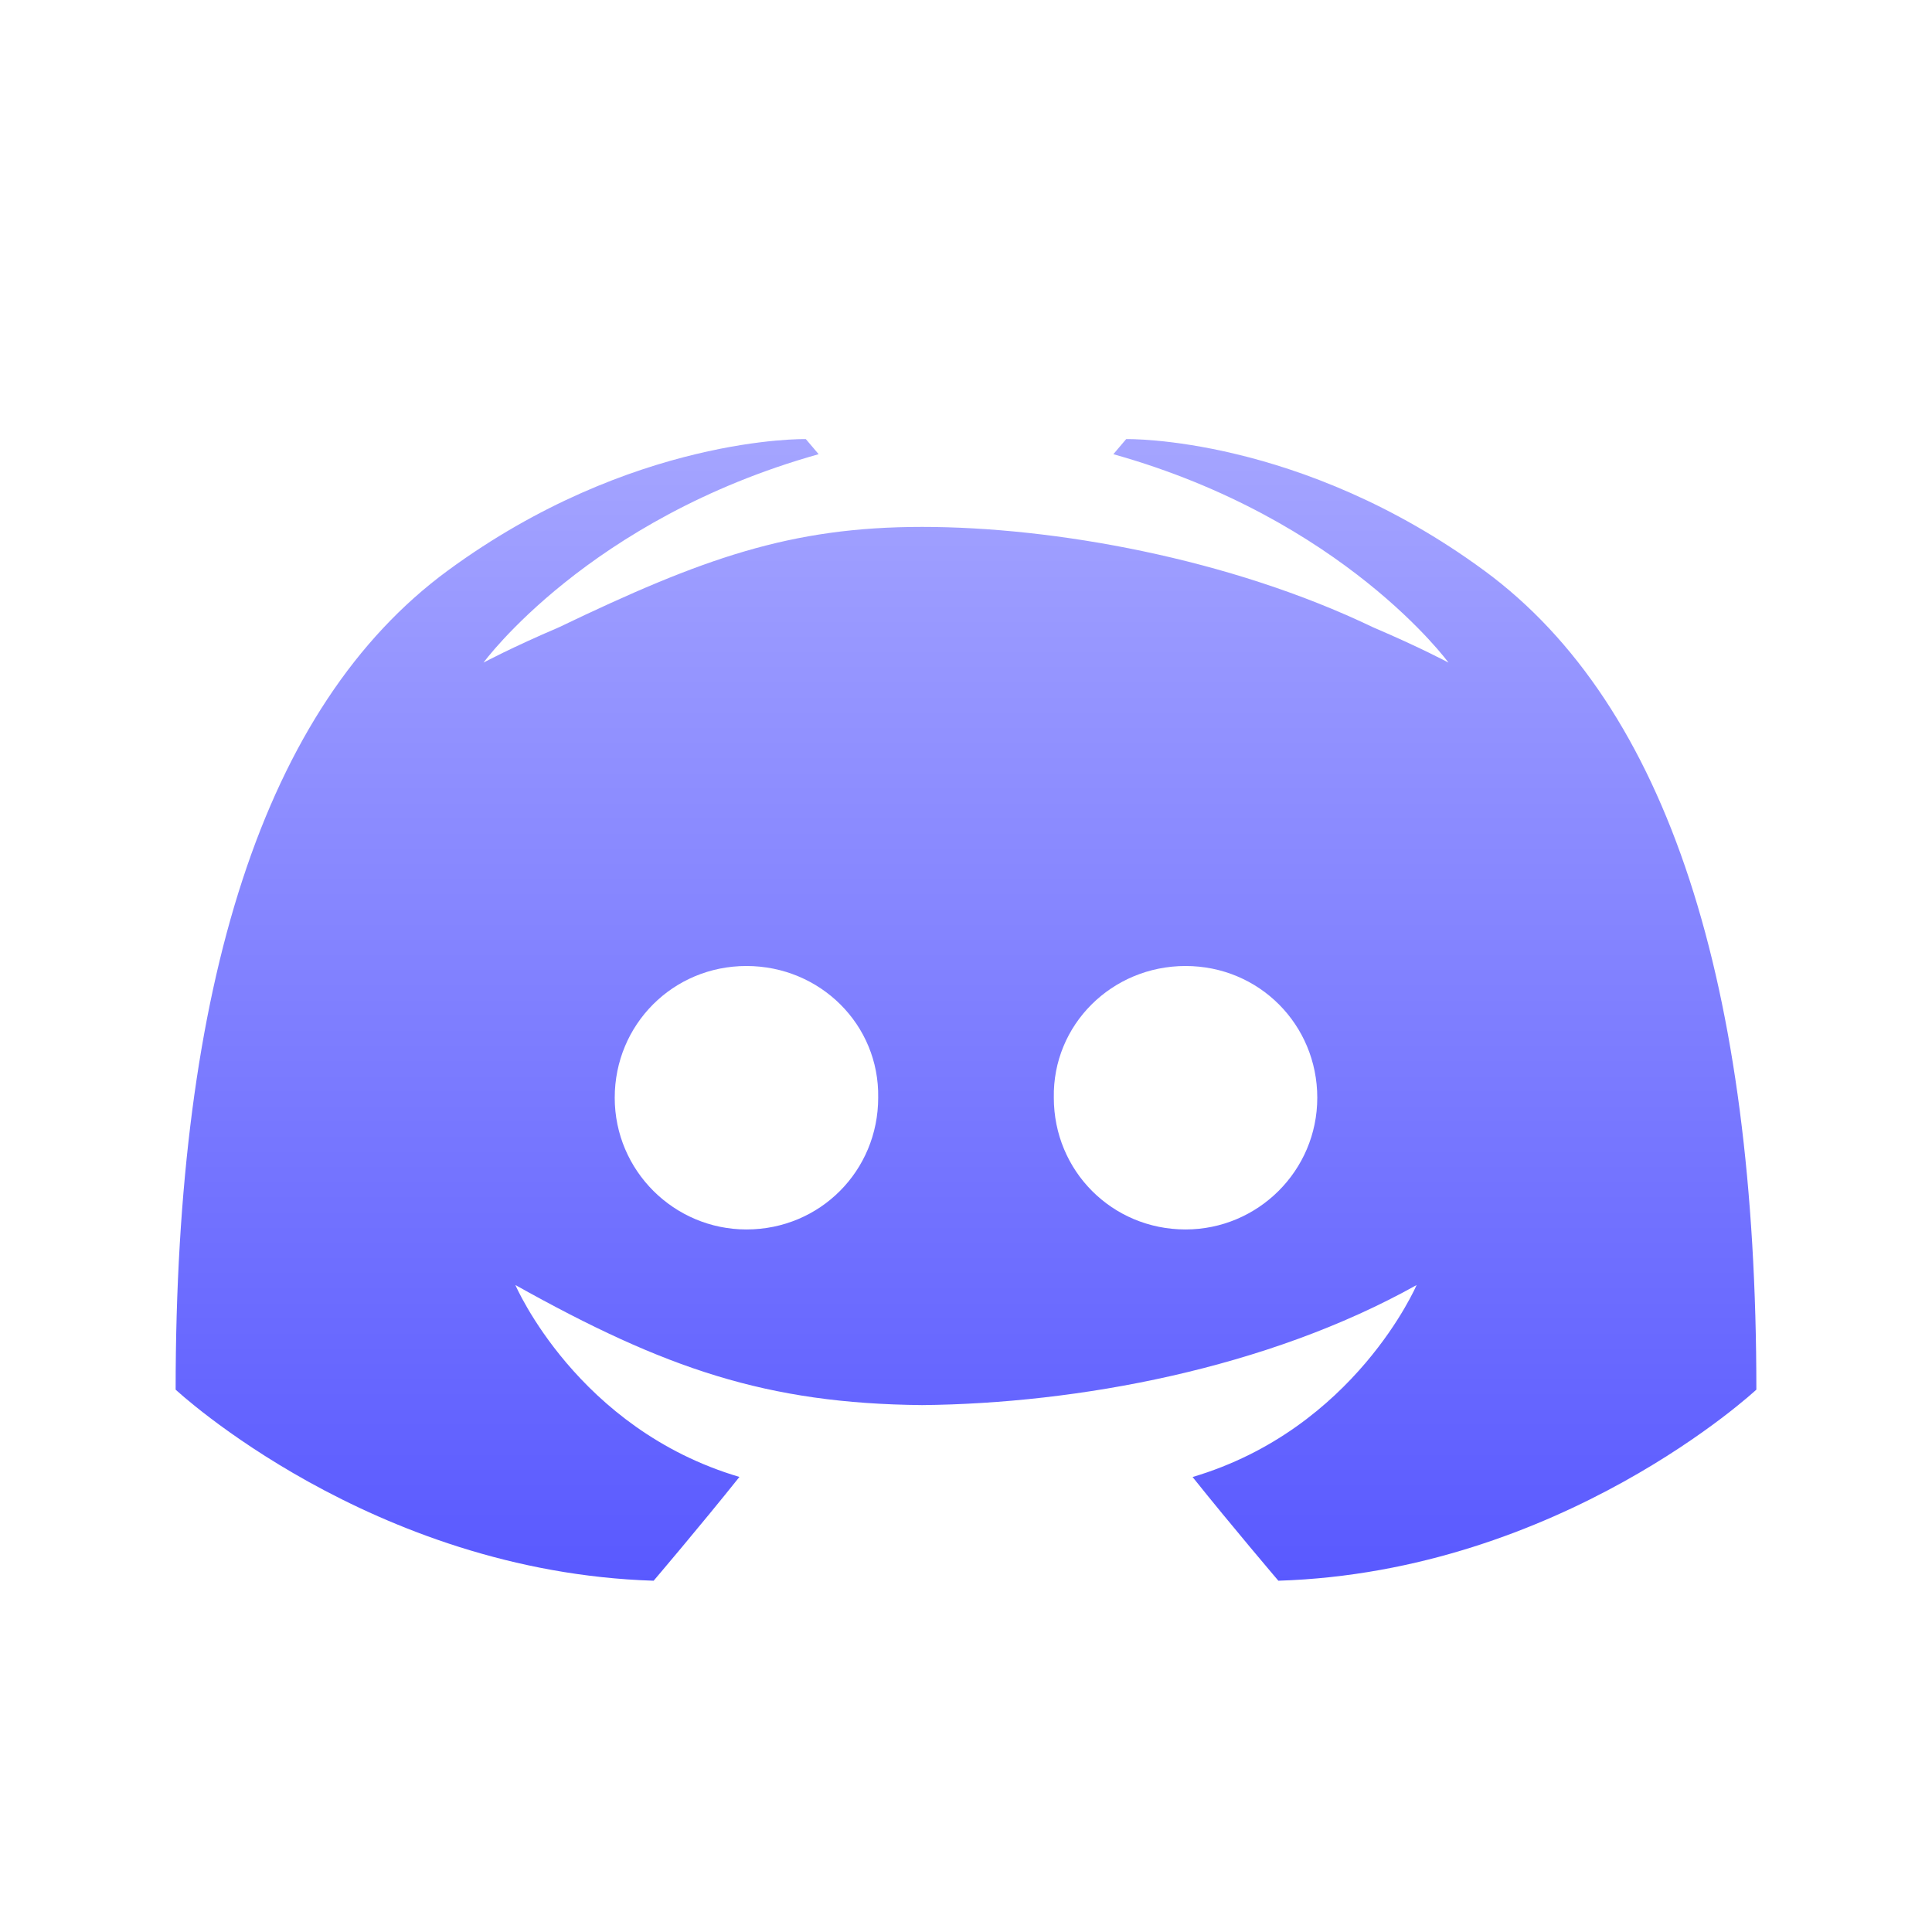 <svg xmlns="http://www.w3.org/2000/svg" width="22" height="22" version="1.1">
 <defs>
  <style id="current-color-scheme" type="text/css">
   .ColorScheme-Text { color: #a6a6a6; } .ColorScheme-Highlight { color: #1AD6AB; }
  </style>
  <linearGradient id="arrongin" x1="0%" x2="0%" y1="0%" y2="100%">
   <stop offset="0%" style="stop-color:#dd9b44"/>
   <stop offset="100%" style="stop-color:#ad6c16"/>
  </linearGradient>
  <linearGradient id="aurora" x1="0%" x2="0%" y1="0%" y2="100%">
   <stop offset="0%" style="stop-color:#09D4DF"/>
   <stop offset="100%" style="stop-color:#9269F4"/>
  </linearGradient>
  <linearGradient id="cyberneon" x1="0%" x2="0%" y1="0%" y2="100%">
   <stop offset="0" style="stop-color:#0abdc6"/>
   <stop offset="1" style="stop-color:#ea00d9"/>
  </linearGradient>
  <linearGradient id="fitdance" x1="0%" x2="0%" y1="0%" y2="100%">
   <stop offset="0%" style="stop-color:#1AD6AB"/>
   <stop offset="100%" style="stop-color:#329DB6"/>
  </linearGradient>
  <linearGradient id="oomox" x1="0%" x2="0%" y1="0%" y2="100%">
   <stop offset="0%" style="stop-color:#a5a5ff"/>
   <stop offset="100%" style="stop-color:#5959ff"/>
  </linearGradient>
  <linearGradient id="rainblue" x1="0%" x2="0%" y1="0%" y2="100%">
   <stop offset="0%" style="stop-color:#00F260"/>
   <stop offset="100%" style="stop-color:#0575E6"/>
  </linearGradient>
  <linearGradient id="sunrise" x1="0%" x2="0%" y1="0%" y2="100%">
   <stop offset="0%" style="stop-color:#FF8501"/>
   <stop offset="100%" style="stop-color:#FFCB01"/>
  </linearGradient>
  <linearGradient id="telinkrin" x1="0%" x2="0%" y1="0%" y2="100%">
   <stop offset="0%" style="stop-color:#b2ced6"/>
   <stop offset="100%" style="stop-color:#6da5b7"/>
  </linearGradient>
  <linearGradient id="60spsycho" x1="0%" x2="0%" y1="0%" y2="100%">
   <stop offset="0%" style="stop-color:#df5940"/>
   <stop offset="25%" style="stop-color:#d8d15f"/>
   <stop offset="50%" style="stop-color:#e9882a"/>
   <stop offset="100%" style="stop-color:#279362"/>
  </linearGradient>
  <linearGradient id="90ssummer" x1="0%" x2="0%" y1="0%" y2="100%">
   <stop offset="0%" style="stop-color:#f618c7"/>
   <stop offset="20%" style="stop-color:#94ffab"/>
   <stop offset="50%" style="stop-color:#fbfd54"/>
   <stop offset="100%" style="stop-color:#0f83ae"/>
  </linearGradient>
 </defs>
 <path fill="url(#oomox)" class="ColorScheme-Text" d="m 9.176,5 c 0,0 -1.98,-0.043 -4.078,1.498 C 3,8.039 2,11.229 2,15.824 c 0,0 2.224,2.075 5.443,2.176 0,0 0.54,-0.634 0.977,-1.182 C 6.57,16.271 5.869,14.633 5.869,14.633 7.574,15.586 8.732,15.983 10.5,16 c 1.768,-0.017 3.926,-0.414 5.631,-1.367 0,0 -0.701,1.638 -2.551,2.186 C 14.017,17.366 14.557,18 14.557,18 17.776,17.899 20,15.824 20,15.824 20,11.229 19,8.039 16.902,6.498 14.805,4.957 12.824,5 12.824,5 l -0.146,0.172 c 2.622,0.735 3.816,2.373 3.816,2.373 0,0 -0.32,-0.172 -0.859,-0.402 C 14,6.358 12,6 10.5,6 9,6 8,6.358 6.365,7.143 c -0.539,0.23 -0.859,0.402 -0.859,0.402 0,0 1.194,-1.638 3.816,-2.373 z M 8.5,11 c 0.838,0 1.515,0.668 1.5,1.5 C 10,13.332 9.338,14 8.5,14 7.677,14 7,13.332 7,12.5 7,11.668 7.662,11 8.5,11 Z m 5,0 C 14.338,11 15,11.668 15,12.5 15,13.332 14.323,14 13.5,14 12.662,14 12,13.332 12,12.5 11.985,11.668 12.662,11 13.5,11 Z"/>
</svg>
